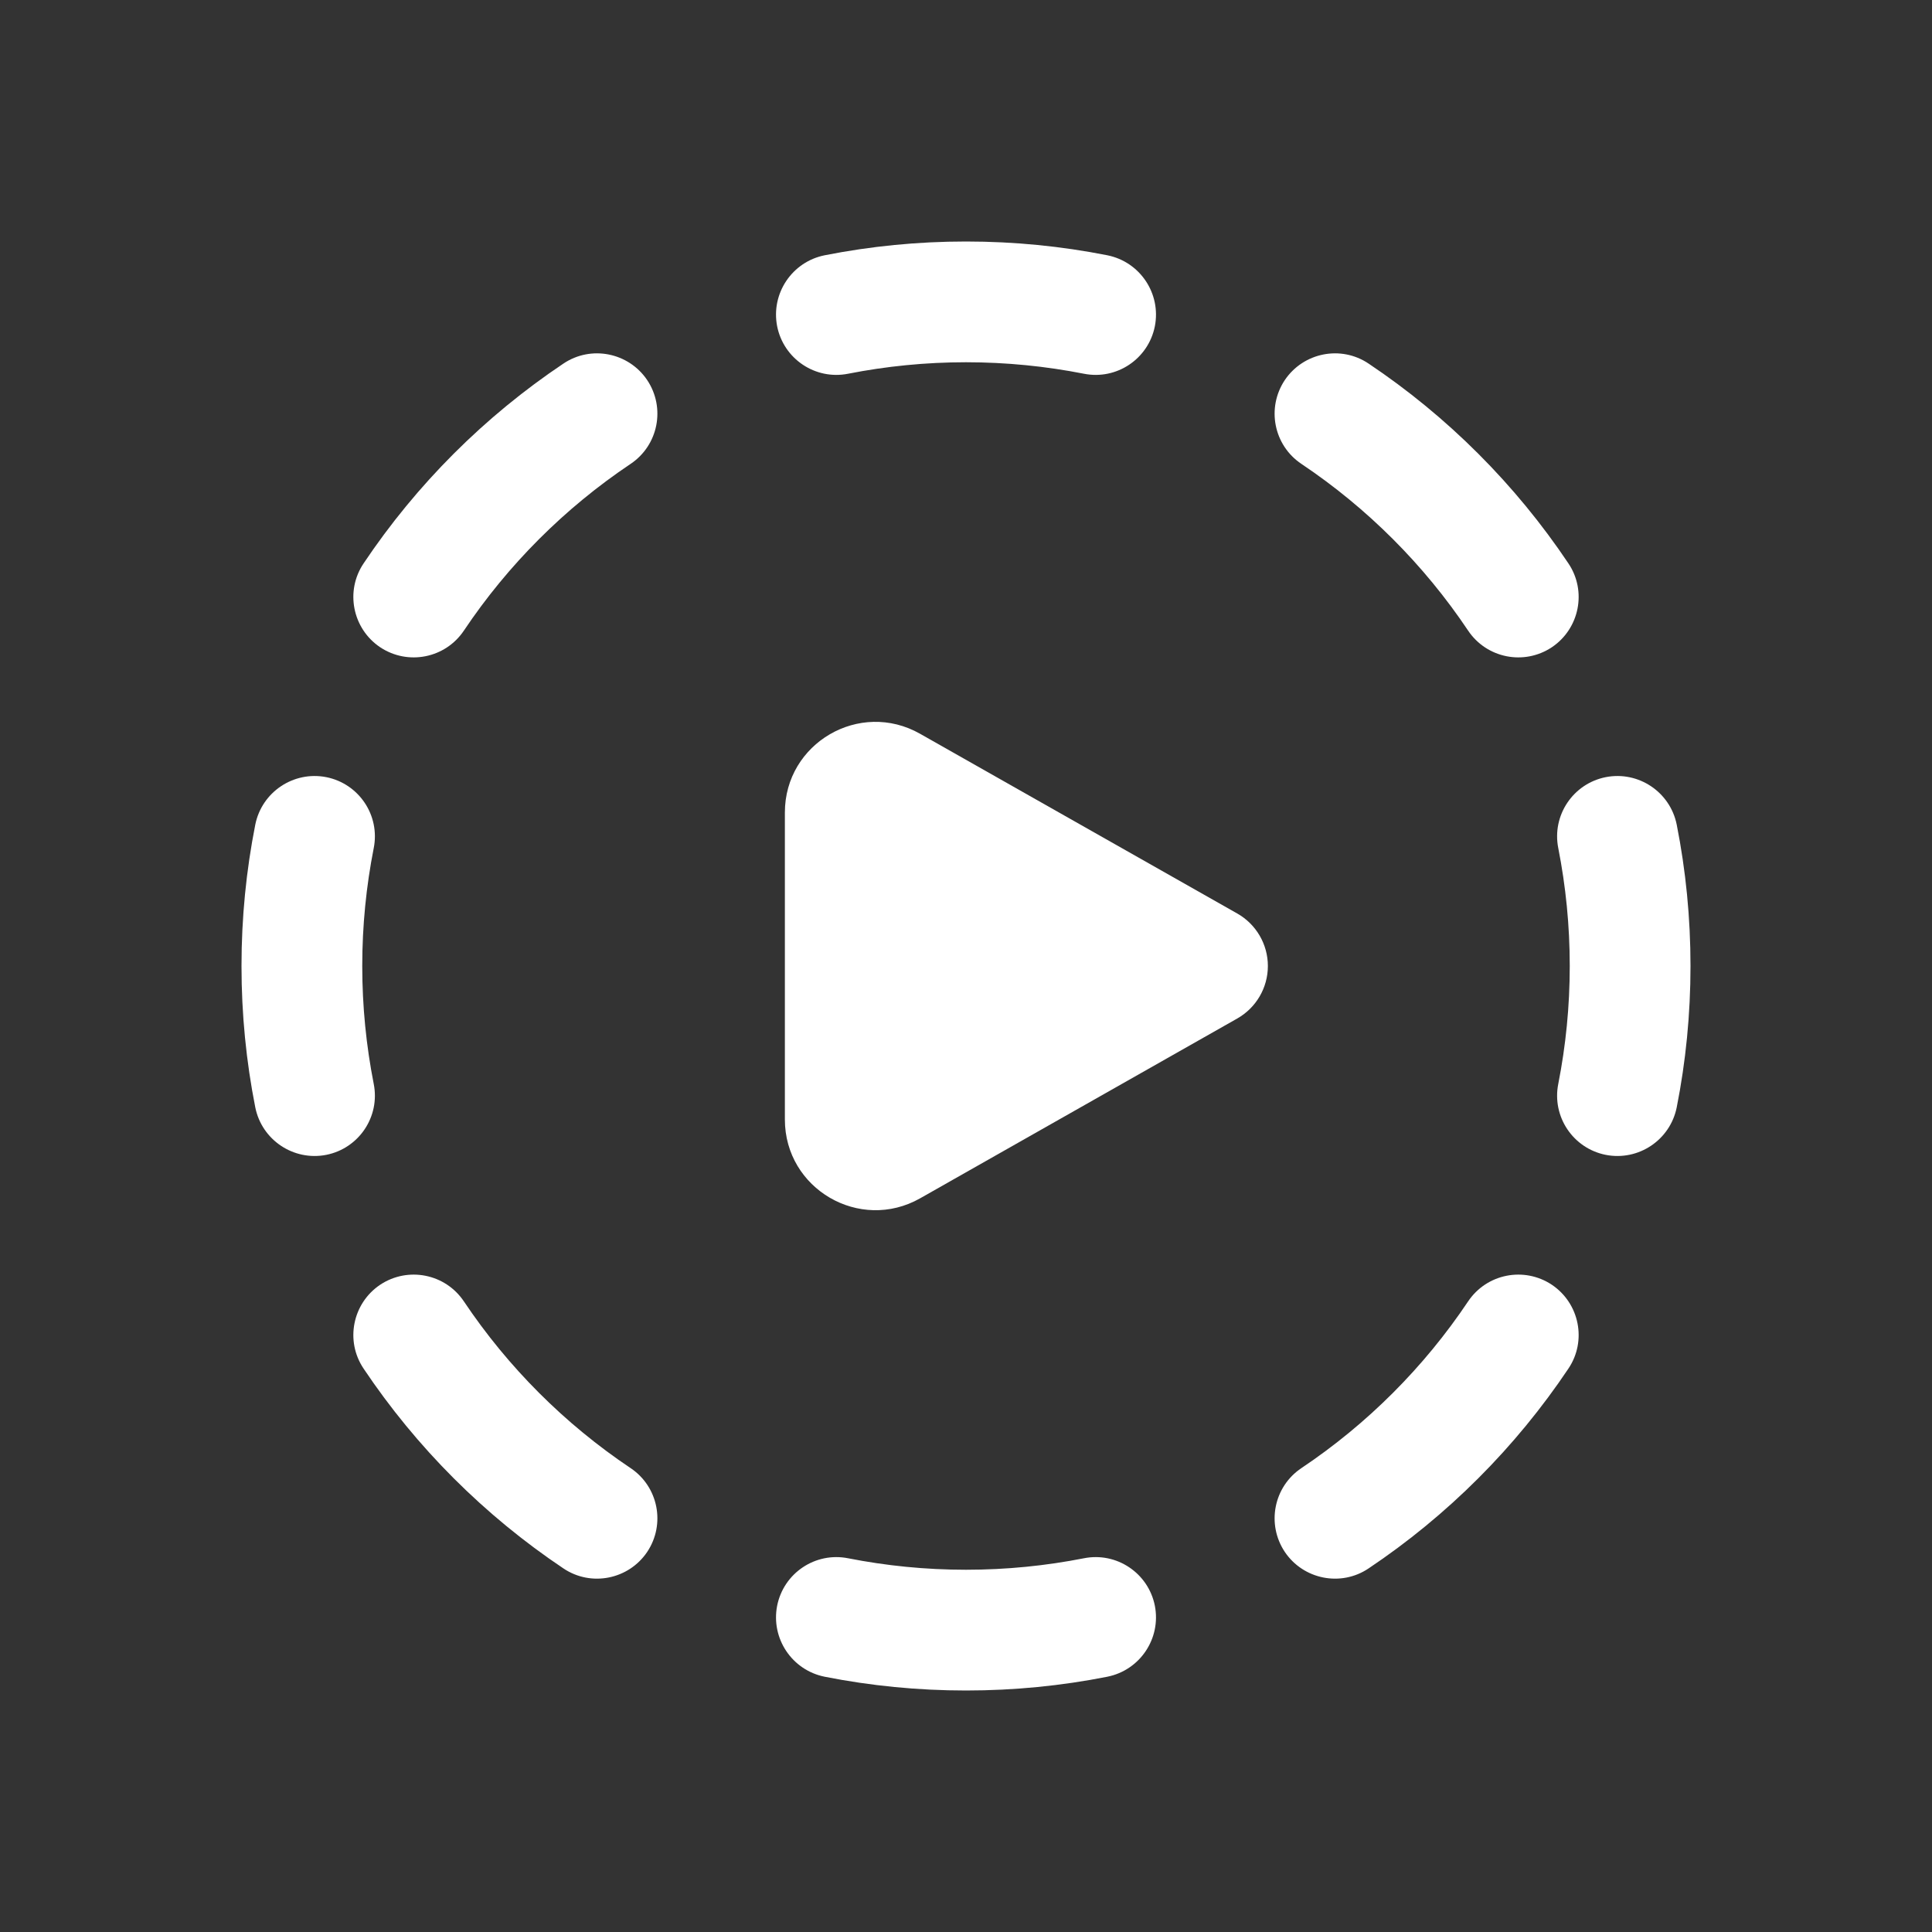 <svg width="16" height="16" viewBox="0 0 16 16" fill="none" xmlns="http://www.w3.org/2000/svg">
<rect x="0" y="0" width="16" height="16" fill="#333333" stroke="none"/>
<path d="M8 2C7.6 2 7.209 2.039 6.83 2.114C6.559 2.168 6.383 2.431 6.436 2.702C6.49 2.973 6.753 3.149 7.024 3.095C7.339 3.033 7.665 3 8 3C8.335 3 8.661 3.033 8.976 3.095C9.247 3.149 9.51 2.973 9.564 2.702C9.617 2.431 9.441 2.168 9.17 2.114C8.791 2.039 8.4 2 8 2ZM11.334 3.011C11.105 2.857 10.794 2.919 10.64 3.148C10.487 3.378 10.548 3.688 10.778 3.842C11.323 4.207 11.793 4.677 12.158 5.222C12.312 5.452 12.622 5.513 12.852 5.36C13.081 5.206 13.143 4.895 12.989 4.666C12.551 4.012 11.988 3.449 11.334 3.011ZM5.222 3.842C5.452 3.688 5.513 3.378 5.36 3.148C5.206 2.919 4.895 2.857 4.666 3.011C4.012 3.449 3.449 4.012 3.011 4.666C2.857 4.895 2.919 5.206 3.148 5.36C3.378 5.513 3.688 5.452 3.842 5.222C4.207 4.677 4.677 4.207 5.222 3.842ZM13.886 6.83C13.832 6.559 13.569 6.383 13.298 6.436C13.027 6.49 12.851 6.753 12.905 7.024C12.967 7.339 13 7.665 13 8C13 8.335 12.967 8.661 12.905 8.976C12.851 9.247 13.027 9.51 13.298 9.564C13.569 9.617 13.832 9.441 13.886 9.17C13.961 8.791 14 8.4 14 8C14 7.6 13.961 7.209 13.886 6.83ZM3.095 7.024C3.149 6.753 2.973 6.49 2.702 6.436C2.431 6.383 2.168 6.559 2.114 6.83C2.039 7.209 2 7.6 2 8C2 8.4 2.039 8.791 2.114 9.17C2.168 9.441 2.431 9.617 2.702 9.564C2.973 9.51 3.149 9.247 3.095 8.976C3.033 8.661 3 8.335 3 8C3 7.665 3.033 7.339 3.095 7.024ZM12.989 11.334C13.143 11.105 13.081 10.794 12.852 10.64C12.622 10.487 12.312 10.548 12.158 10.778C11.793 11.323 11.323 11.793 10.778 12.158C10.548 12.312 10.487 12.622 10.64 12.852C10.794 13.081 11.105 13.143 11.334 12.989C11.988 12.551 12.551 11.988 12.989 11.334ZM3.842 10.778C3.688 10.548 3.378 10.487 3.148 10.64C2.919 10.794 2.857 11.105 3.011 11.334C3.449 11.988 4.012 12.551 4.666 12.989C4.895 13.143 5.206 13.081 5.36 12.852C5.513 12.622 5.452 12.312 5.222 12.158C4.677 11.793 4.207 11.323 3.842 10.778ZM7.024 12.905C6.753 12.851 6.49 13.027 6.436 13.298C6.383 13.569 6.559 13.832 6.83 13.886C7.209 13.961 7.6 14 8 14C8.4 14 8.791 13.961 9.17 13.886C9.441 13.832 9.617 13.569 9.564 13.298C9.51 13.027 9.247 12.851 8.976 12.905C8.661 12.967 8.335 13 8 13C7.665 13 7.339 12.967 7.024 12.905ZM10.246 8.435C10.403 8.346 10.5 8.18 10.5 8C10.5 7.82 10.403 7.654 10.246 7.565L7.62 6.077C7.12 5.793 6.5 6.154 6.5 6.729V9.271C6.5 9.846 7.12 10.207 7.62 9.924L10.246 8.435Z" fill="#ffffff"/>
</svg>
